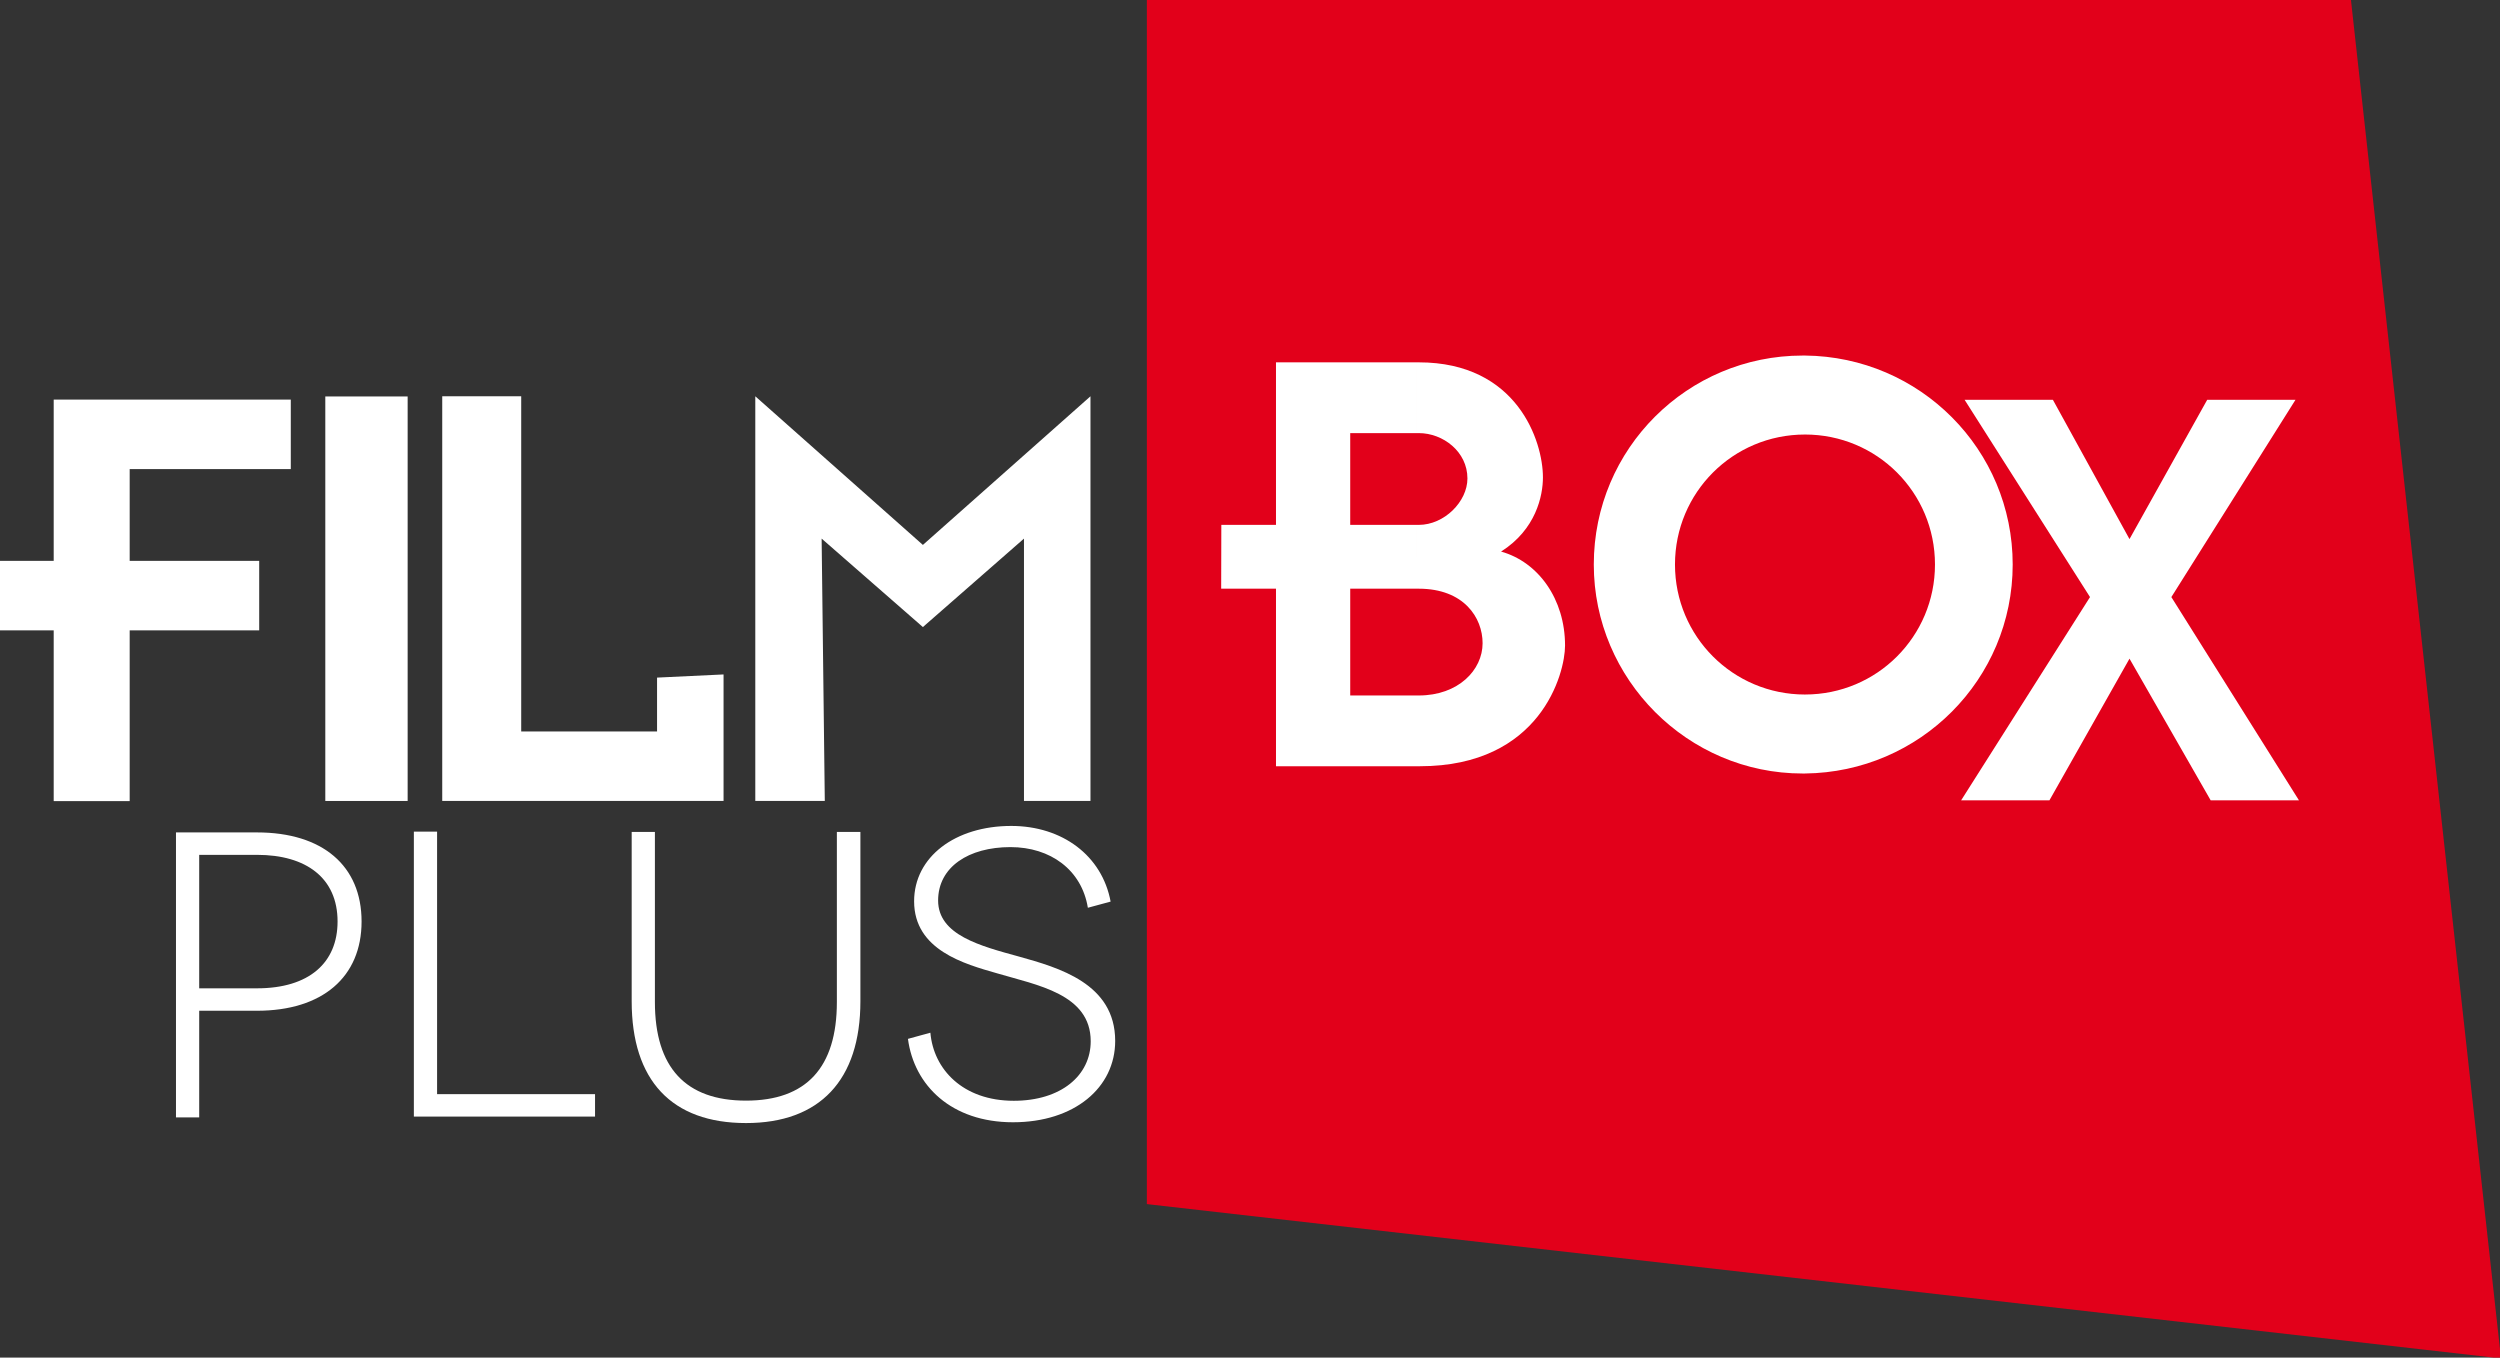 <svg width="5.587mm" height="3.034mm" version="1.1" viewBox="0 0 5.587 3.034" xmlns="http://www.w3.org/2000/svg">
 <rect x="0" y="0" width="5.587" height="3.034" fill="#333333" stroke="none"/>
 <defs>
  <clipPath id="a">
   <path d="m226.81 337.98h15.836v8.6h-15.836z"/>
  </clipPath>
 </defs>
 <g transform="translate(-81.117 -87.596)">
  <g transform="matrix(.353 0 0 -.353 83.68 87.596)">
   <path d="m0 0v-7.623l8.573-0.977-0.95 8.6z" fill="#e2001a"/>
  </g>
  <g transform="matrix(.353 0 0 -.353 81.237 88.489)" fill="#fff">
   <path d="m0 0v-1.021h-0.34v-0.44h0.34v-1.081h0.481v1.081h0.82v0.44h-0.82v0.581h1.02v0.44z" fill="#fff"/>
  </g>
  <path d="m81.844 89.386h0.184v-0.904h-0.184z" fill="#fff"/>
  <g transform="matrix(.353 0 0 -.353 82.734 89.386)" fill="#fff">
   <path d="m0 0h-1.781v2.562h0.5v-2.122h0.86v0.341l0.421 0.02z" fill="#fff" fill-rule="evenodd"/>
  </g>
  <g transform="matrix(.353 0 0 -.353 83.554 89.386)" fill="#fff">
   <path d="m0 0h-0.421v1.661l-0.64-0.56-0.641 0.56 0.02-1.661h-0.44v2.562l1.061-0.941 1.061 0.941z" fill="#fff" fill-rule="evenodd"/>
  </g>
  <g transform="matrix(.353 0 0 -.353 85.876 89.068)">
   <path d="m0 0-0.507-0.897h-0.559l0.816 1.287-0.794 1.249h0.559l0.485-0.882 0.492 0.882h0.559l-0.786-1.249 0.808-1.287h-0.559z" fill="#fff" fill-rule="evenodd"/>
  </g>
  <g transform="matrix(.353 0 0 -.353 1.105 209.86)" fill="#fff">
   <g clip-path="url(#a)" fill="#fff">
    <g transform="translate(235.63 342.63)">
     <path d="m0 0h-0.419v-0.676h0.419v-0.448h-0.889v1.124h-0.347l1e-3 0.404h0.346v1.029h0.889v-0.448h-0.419v-0.581h0.419zm0.015 0h-0.015v0.404h0.015c0.161 0 0.308 0.147 0.308 0.294 0 0.169-0.154 0.287-0.308 0.287h-0.015v0.448h0.015c0.624 0 0.786-0.5 0.786-0.728 0-0.117-0.044-0.33-0.265-0.47 0.236-0.066 0.405-0.301 0.405-0.595 0-0.177-0.155-0.764-0.919-0.764h-0.022v0.448h0.015c0.25 0 0.404 0.161 0.404 0.331 0 0.161-0.118 0.345-0.404 0.345" fill="#fff" fill-rule="evenodd"/>
    </g>
    <g transform="translate(238.09 341.96)">
     <path d="m0 0c-0.456 0-0.823 0.368-0.823 0.823 0 0.456 0.367 0.823 0.823 0.823v0.5h-0.015c-0.727 0-1.322-0.588-1.322-1.323 0-0.727 0.595-1.323 1.322-1.323h0.015zv-0.5c0.728 8e-3 1.315 0.596 1.315 1.323 0 0.728-0.587 1.316-1.315 1.323v-0.5c0.456 0 0.823-0.367 0.823-0.823 0-0.455-0.367-0.823-0.823-0.823" fill="#fff" fill-rule="evenodd"/>
    </g>
    <g transform="translate(228.29 340.1)">
     <path d="m0 0c0.33 0 0.51 0.162 0.51 0.423 0 0.275-0.198 0.422-0.51 0.422h-0.366v-0.845zm0 0.987c0.415 0 0.662-0.211 0.662-0.564 0-0.351-0.247-0.565-0.662-0.565h-0.366v-0.675h-0.147v1.804h0.513" fill="#fff"/>
    </g>
    <g transform="translate(230.43 339.43)">
     <path d="m0 0v-0.142h-1.147v1.804h0.147v-1.662z" fill="#fff"/>
    </g>
    <g transform="translate(232.11 341.09)">
     <path d="m0 0v-1.072c0-0.5-0.258-0.771-0.724-0.771-0.472 0-0.724 0.271-0.724 0.771v1.072h0.147v-1.077c0-0.415 0.195-0.624 0.577-0.624 0.381 0 0.575 0.209 0.575 0.624v1.077h0.149" fill="#fff"/>
    </g>
    <g transform="translate(233.55 340.61)">
     <path d="m0 0c-0.039 0.24-0.237 0.384-0.49 0.384-0.265 0-0.458-0.126-0.458-0.338 0-0.219 0.268-0.288 0.512-0.355 0.25-0.07 0.609-0.17 0.609-0.534 0-0.296-0.258-0.515-0.647-0.515s-0.626 0.232-0.665 0.528l0.142 0.039c0.02-0.232 0.206-0.431 0.528-0.431 0.299 0 0.487 0.16 0.487 0.377 0 0.299-0.34 0.355-0.593 0.43-0.206 0.059-0.525 0.147-0.525 0.456 0 0.281 0.26 0.477 0.615 0.477 0.323 0 0.575-0.188 0.629-0.479l-0.144-0.039" fill="#fff"/>
    </g>
   </g>
  </g>
 </g>
</svg>
